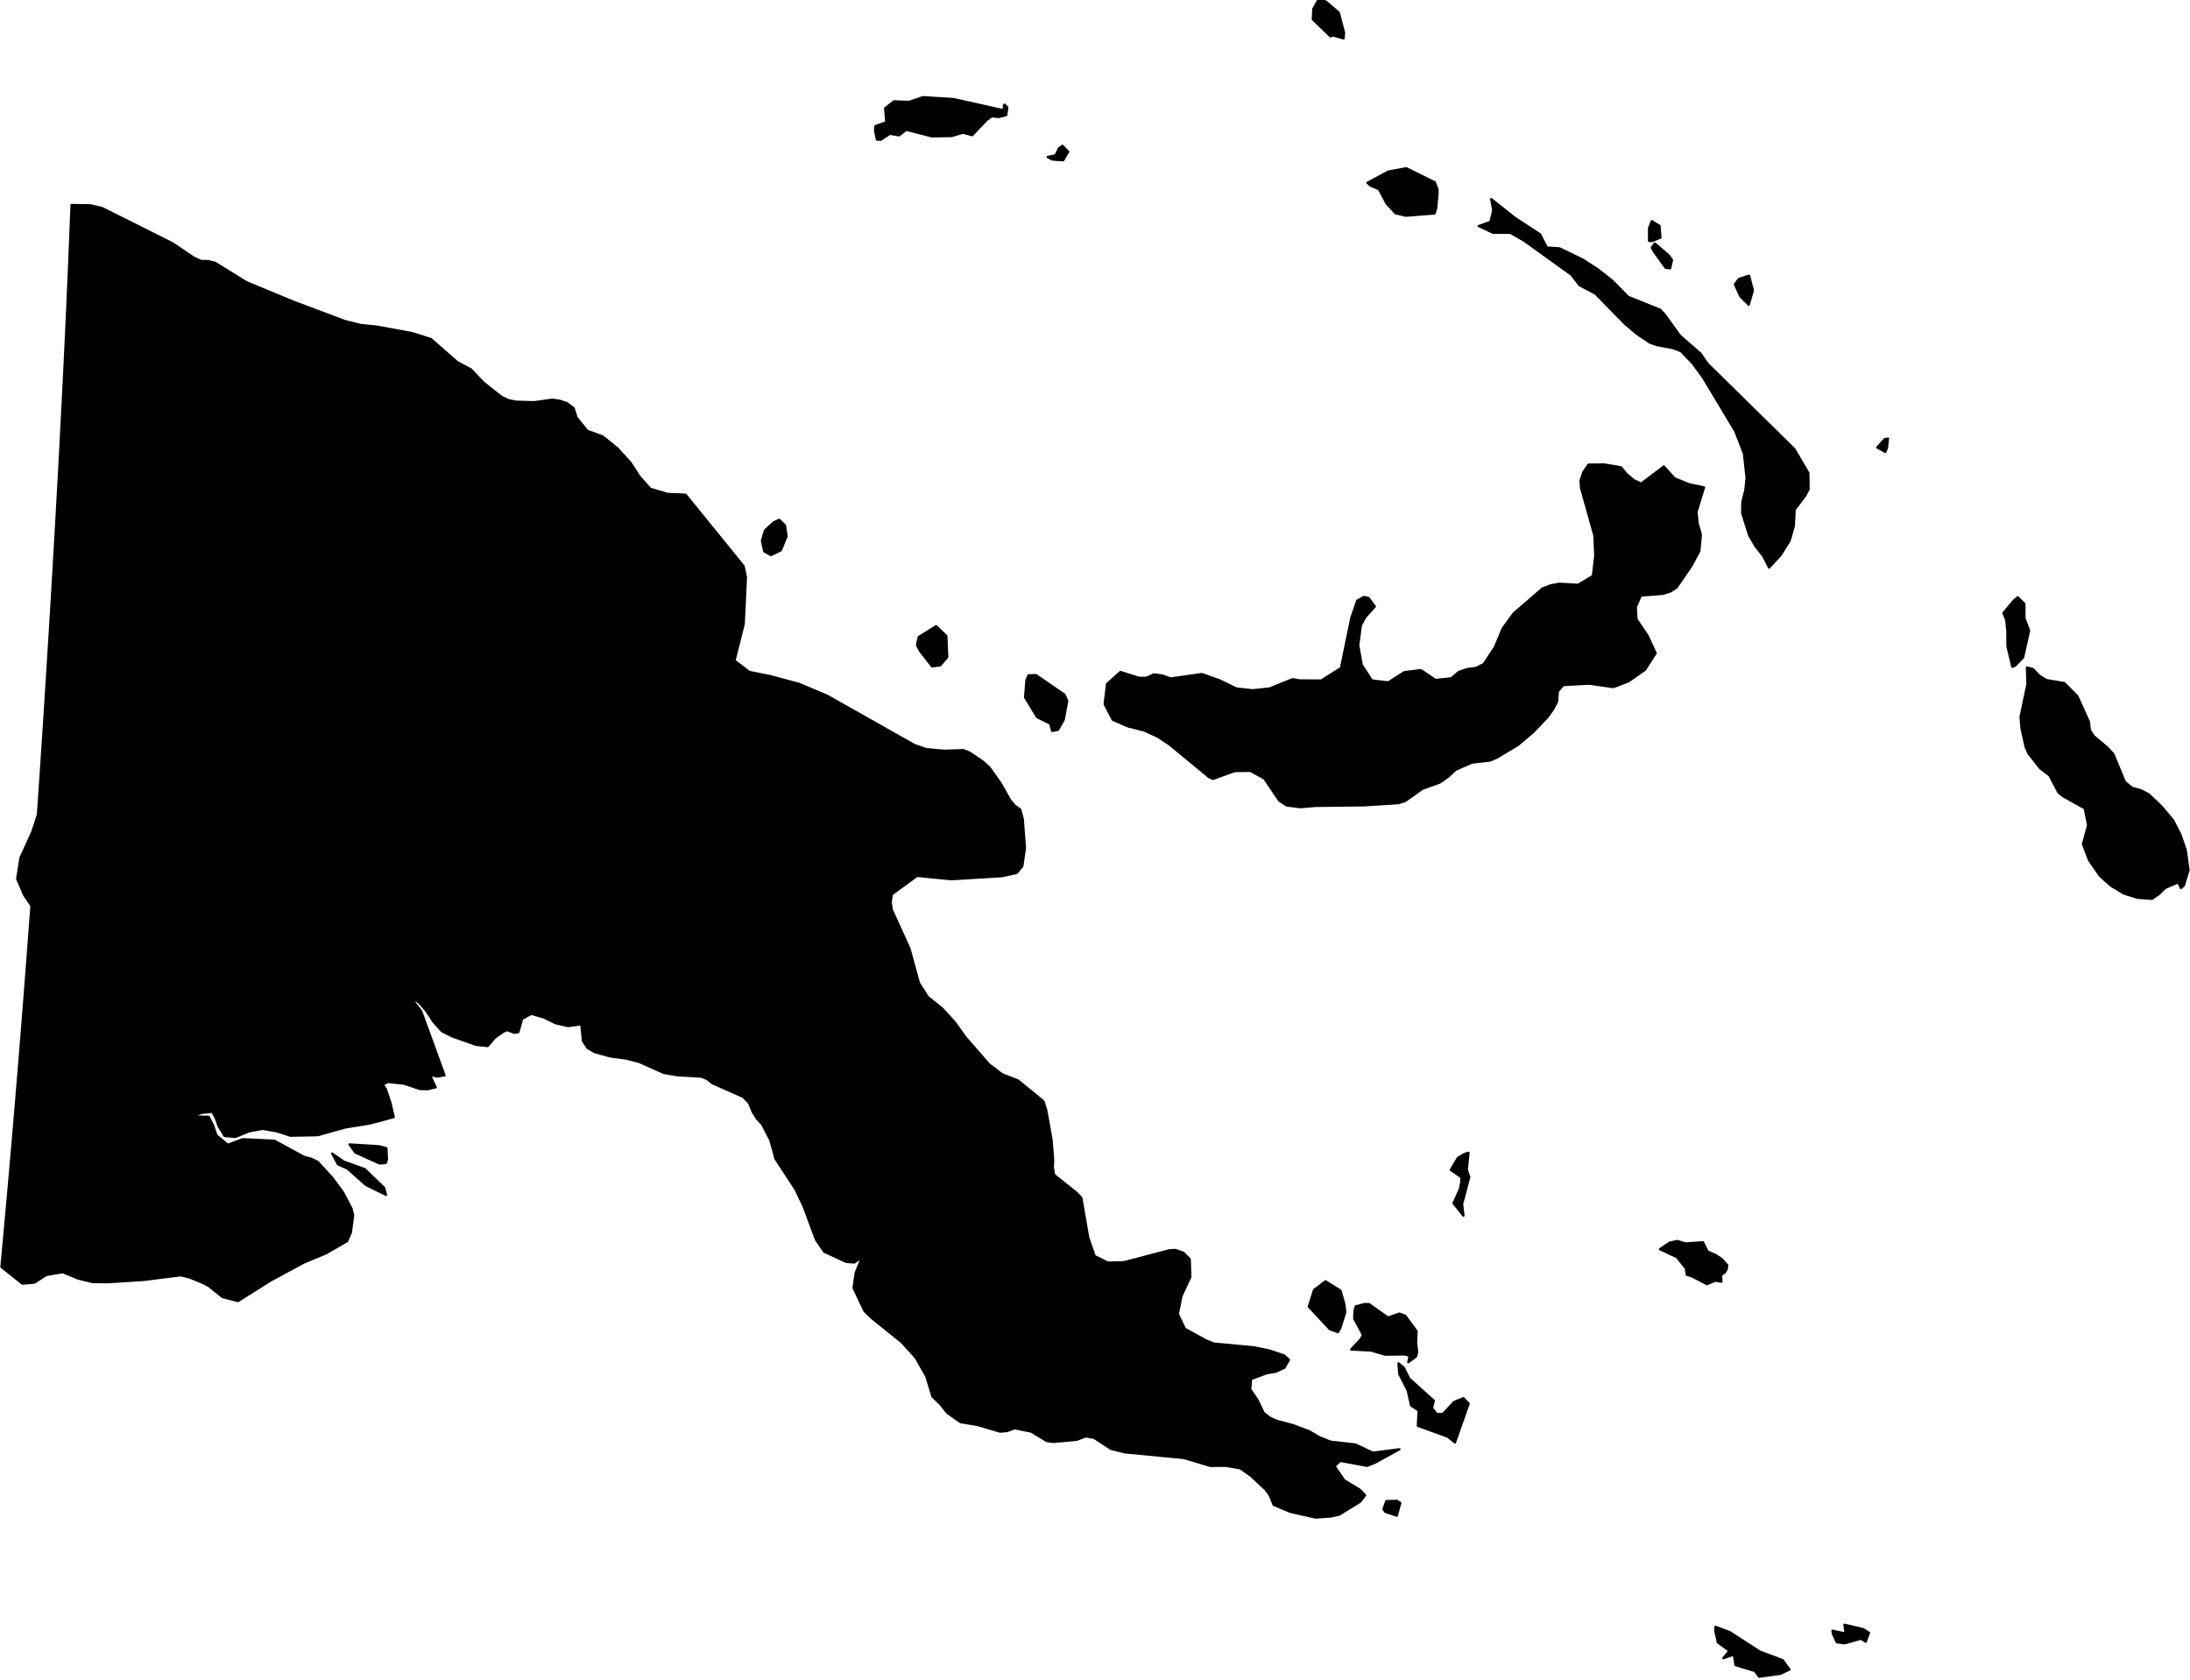 <?xml version="1.0" encoding="utf-8"?><!DOCTYPE svg  PUBLIC '-//W3C//DTD SVG 1.1//EN'  'http://www.w3.org/Graphics/SVG/1.1/DTD/svg11.dtd'><svg enable_background="new 0 0 1000 767" height="767px" pretty_print="False" style="stroke-linejoin: round; stroke:#000; fill: none;" version="1.1" viewBox="0 0 1000 767" width="1000px" xmlns="http://www.w3.org/2000/svg" xmlns:xlink="http://www.w3.org/1999/xlink"><defs><style type="text/css"><![CDATA[path { fill-rule: evenodd; }]]></style></defs><g class="" fill="#000" id="country"><path d="M803.215,765.719L812.932,764.38L817.141,762.423L814.007,758.116L803.59,754.216L789.748,745.288L783.311,742.887L783.267,744.954L784.399,750.054L789.65,753.866L786.879,757.257L791.688,755.62L792.49,760.429L801.311,763.085L803.215,765.719Z M853.431,745.667L850.845,743.986L842.204,741.941L842.72,745.972L836.725,744.663L837.011,746.343L838.688,749.981L842.363,750.454L849.732,748.351L851.935,749.727L853.431,745.667Z M639.414,686.354L637.786,685.35L633.002,685.518L631.681,689.192L632.62,690.443L637.805,692.175L639.414,686.354Z M655.995,645.733L653.889,642.977L654.732,639.688L643.45,629.517L640.997,624.562L638.55,622.561L638.916,627.421L642.788,635.01L644.314,641.857L647.755,644.119L647.416,651.132L661.03,656.072L664.355,658.743L670.639,641.013L668.245,638.473L664.039,640.176L658.778,645.741L655.995,645.733Z M625.157,595.553L623.232,595.48L619.082,596.55L618.493,598.536L618.332,602.138L622.383,609.675L621.318,611.582L616.951,616.267L626.076,616.755L632.563,618.647L641.203,618.516L643.65,619.098L643.054,622.095L646.612,619.462L647.12,617.519L646.637,613.088L646.855,607.929L641.665,600.872L639.005,599.868L633.743,601.657L625.157,595.553Z M612.024,606.525L614.27,599.271L613.905,595.735L612.132,589.412L605.239,585.105L600.03,589.07L597.598,596.695L607.218,607.012L610.91,608.366L612.024,606.525Z M765.921,566.704L762.307,567.497L757.95,570.466L765.646,574.082L769.731,579.124L770.204,582.136L772.703,582.929L779.422,586.444L783.209,584.857L786.056,585.301L785.866,582.296L787.686,580.965L788.498,579.473L788.692,577.763L786.199,574.955L783.257,573.027L779.782,571.557L777.605,567.286L769.629,567.839L765.921,566.704Z M175.405,542.417L166.535,533.889L156.985,530.448L151.655,526.774L154.299,531.699L158.729,533.729L167.151,541.202L176.281,545.676L175.405,542.417Z M667.636,549.875L670.897,537.549L669.769,534.108L670.567,526.432L668.717,526.963L665.67,528.796L662.447,534.253L667.236,537.593L667.312,539.557L666.583,543.043L663.696,549.489L668.253,555.193L667.636,549.875Z M176.192,531.117L176.715,529.495L176.441,524.351L173.032,523.427L159.568,522.612L162.197,526.286L173.309,531.343L176.192,531.117Z M483.13,333.276L485.723,328.677L487.329,320.15L486.124,317.268L473.038,308.275L469.623,308.392L468.679,310.633L468.06,318.44L473.585,327.527L479.525,330.46L480.441,333.843L483.13,333.276Z M999.348,397.385L998.096,388.311L995.669,381.203L992.264,374.56L986.943,368.244L981.08,362.663L977.446,360.83L973.475,359.738L970.24,357.024L964.979,344.306L961.959,341.126L956.045,336.171L954.294,333.421L953.838,329.594L948.567,317.916L942.628,311.935L934.408,310.553L931.13,308.515L928.327,305.539L925.527,304.819L925.782,312.335L922.611,327.367L923.036,332.541L924.926,341.097L926.201,344.029L931.51,350.789L935.856,354.121L939.872,361.841L942.003,363.624L951.932,369.132L953.463,376.881L951.099,385.466L953.932,392.859L958.852,399.982L963.958,404.53L969.816,408.073L975.997,409.987L982.649,410.496L985.719,408.379L988.677,405.49L994.588,402.951L995.89,405.57L997.187,404.362L999.348,397.385Z M429.289,303.888L432.531,300.133L432.139,290.449L427.481,285.923L419.519,290.885L418.697,294.582L420.047,297.216L425.579,304.295L429.289,303.888Z M920.197,303.946L923.815,300.228L926.537,287.953L924.418,282.336L924.389,275.73L921.339,272.739L919.457,274.311L914.776,279.964L916.067,283.027L916.601,288.164L916.636,295.135L918.848,304.535L920.197,303.946Z M356.566,251.305L359.191,244.895L358.435,239.903L355.85,237.379L353.351,238.499L349.279,242.217L347.906,246.932L348.954,251.814L352.029,253.51L356.566,251.305Z M746.095,219.312L742.908,216.635L740.115,213.368L732.587,212.102L725.309,212.16L722.968,215.631L721.667,219.494L721.969,222.943L728.056,244.662L728.416,253.902L727.331,263.012L720.59,267.05L711.899,266.563L707.979,267.334L704.313,268.753L691.172,280.117L686.194,286.942L682.56,295.6L677.491,303.277L673.915,305.023L670.09,305.51L666.179,306.791L662.701,309.738L655.506,310.516L648.823,305.998L641.2,306.958L633.943,311.615L626.406,310.72L621.83,303.669L620.201,294.771L621.4,285.596L623.428,281.841L627.793,276.966L624.886,273.059L622.798,272.586L619.75,274.289L617.051,282.103L612.31,305.066L603.297,310.756L593.419,310.713L590.216,310.152L579.655,314.416L571.947,315.216L564.539,314.402L556.823,310.647L548.812,307.809L534.503,309.825L530.706,308.457L526.895,307.962L523.506,309.512L520.161,309.548L511.607,306.856L505.507,312.306L504.388,321.583L508.105,328.706L515.033,331.711L522.46,333.603L528.469,336.331L534.02,339.984L552.113,354.929L553.865,355.722L563.718,352.135L570.929,352.033L577.294,355.511L584.142,365.654L587.535,367.851L593.898,368.63L600.554,368.04L622.895,367.771L638.566,366.789L641.605,365.836L649.541,360.204L657.478,357.345L661.201,354.74L664.678,351.531L672.201,348.242L680.362,347.333L683.539,345.965L693.095,340.246L700.218,334.221L706.69,327.389L709.068,324.093L710.981,320.477L711.372,315.733L713.782,312.859L725.64,312.204L736.734,313.79L743.688,311.106L751.181,305.852L756.023,298.307L752.226,290.114L747.261,282.809L746.951,277.25L749.238,271.99L759.366,271.197L762.662,270.157L765.533,268.331L772.315,258.457L775.954,251.683L776.661,244.087L775.176,238.943L774.672,233.77L778.116,222.587L771.22,221.095L764.662,218.446L759.719,213.011L749.421,220.818L746.095,219.312Z M861.602,204.6L862.097,200.271L860.554,200.533L857.16,204.353L860.895,206.368L861.602,204.6Z M800.427,132.634L798.655,125.881L794.057,127.351L792.186,129.818L794.669,135.347L798.504,139.175L800.427,132.634Z M763.494,118.773L761.973,116.619L755.646,111.191L754.239,113.047L755.239,114.953L760.575,122.316L762.614,122.535L763.494,118.773Z M754.547,110.042L758.175,108.477L757.79,103.159L754.229,100.983L753.002,104.112L752.979,110.056L754.547,110.042Z M235.654,183.434L232.039,182.685L228.796,181.077L220.701,174.66L215.05,168.686L208.862,165.412L196.781,154.818L188.316,152.148L172.125,149.15L164.64,148.393L157.461,146.589L134.437,137.938L112.644,128.916L98.182,119.981L95.06,119.217L91.755,119.158L88.466,117.638L78.891,111.148L46.572,94.966L41.3,93.736L34.629,93.649L32.664,93.62L32.653,93.904L32.457,98.931L32.097,108.048L31.468,123.189L30.806,138.338L30.111,153.487L29.386,168.635L28.633,183.776L27.845,198.925L27.044,214.074L26.205,229.222L25.35,244.364L24.473,259.512L23.576,274.66L22.659,289.809L21.717,304.95L20.759,320.099L19.781,335.247L18.781,350.396L17.76,365.537L17.314,371.999L14.73,379.908L9.331,391.775L7.836,401.35L11.052,408.801L14.349,413.668L13.423,426.125L12.28,441.273L11.11,456.422L9.915,471.571L8.692,486.712L7.434,501.861L6.154,517.009L4.846,532.158L3.507,547.299L2.138,562.448L0.732,577.596L0.652,578.578L10.224,586.218L15.765,585.709L21.118,582.26L28.584,580.957L35.719,583.897L42.309,585.476L49.233,585.57L65.827,584.494L82.462,582.391L86.511,583.359L93.039,586.051L95.465,587.389L101.575,592.33L108.701,594.156L123.501,584.828L138.646,576.621L148.79,572.408L158.453,566.828L160.218,562.891L161.262,554.968L160.554,552.014L156.62,544.469L151.723,537.855L145.085,530.579L142.132,529.138L138.851,528.294L125.349,520.931L110.85,520.232L103.993,522.75L98.866,518.523L97.272,513.851L95.277,510.002L87.535,509.813L92.204,508.183L96.941,507.703L98.585,510.723L99.778,514.201L102.552,518.785L107.539,519.192L113.724,516.645L119.96,515.51L126.402,516.645L132.601,518.654L145.049,518.413L157.631,514.885L168.805,513.095L179.803,510.155L178.284,503.621L176.202,497.393L174.805,495.276L177.097,494.083L184.474,494.89L191.764,497.328L195.308,497.393L198.962,496.542L196.332,490.896L199.653,491.638L202.988,491.07L192.275,461.683L187.086,455.018L191.353,457.841L194.702,461.704L197.92,466.608L201.772,470.923L206.523,473.317L217.314,477.137L222.681,477.712L225.935,473.935L229.837,471.141L231.582,470.414L234.864,471.651L236.716,471.338L238.423,465.284L242.557,462.992L248.208,464.6L253.661,467.271L259.398,468.588L265.425,467.773L266.183,475.376L268.248,478.585L271.563,480.484L278.52,482.419L285.789,483.387L291.773,484.915L303.17,490.015L309.355,491.041L320.149,491.682L322.885,492.722L325.286,494.687L339.331,500.915L342.059,503.731L343.691,507.776L345.659,510.89L348.118,513.582L351.833,520.851L354.094,529.167L363.262,543.174L367.001,551.082L372.575,566.093L376.351,571.622L386.367,576.264L390.077,576.563L393.621,574.169L390.743,581.198L389.73,588.146L394.696,598.631L397.506,601.476L411.703,612.913L418.134,620L423.006,628.622L425.748,637.709L429.38,641.238L432.52,645.21L438.596,649.459L446.413,650.747L456.639,653.795L459.94,653.511L463.305,652.231L470.88,653.788L477.918,658.051L480.958,658.495L491.588,657.528L495.889,655.956L499.654,656.669L507.271,661.668L513.586,663.246L540.531,665.822L552.674,669.453L559.693,669.38L566.289,670.537L571.181,673.949L577.88,680.192L579.77,682.804L581.561,687.235L589.403,690.48L600.727,693.026L607.714,692.553L611.525,691.688L621.097,685.78L623.355,682.826L620.919,680.301L613.787,675.957L609.38,669.511L611.999,667.132L624.229,669.416L627.97,667.917L639.027,661.82L626.893,663.392L618.927,659.638L607.621,658.364L602.593,656.371L597.819,653.591L590.422,650.797L582.722,648.76L579.706,647.334L577.012,645.202L574.175,639.332L570.893,634.45L571.277,629.771L578.316,627.145L582.579,626.417L586.468,624.642L588.584,621.004L586.344,618.959L579.515,616.675L572.466,615.249L554.295,613.561L550.709,612.113L541.065,606.823L537.822,600.042L539.53,591.777L543.532,583.198L543.271,575.02L540.331,572.059L536.74,570.815L533.822,570.989L513.249,576.395L505.868,576.585L499.844,573.587L496.916,565.154L493.76,546.972L491.567,544.694L481.341,536.523L480.778,533.191L480.884,529.473L480.164,520.458L477.783,507.165L476.504,502.945L464.835,493.391L457.584,490.568L451.576,486.006L440.865,473.688L435.804,466.63L430.167,460.489L423.691,455.294L419.61,448.891L415.28,433.161L407.202,415.415L406.707,412.009L407.275,408.357L418.778,399.982L434.199,401.525L457.537,400.128L464.274,398.636L466.807,395.566L468.017,387.278L467.025,374.007L465.863,369.699L463.418,367.931L461.426,365.668L456.932,357.745L451.777,350.454L448.802,347.784L442.794,343.695L439.846,342.545L431.389,342.844L423.074,342.116L417.517,340.195L377.599,317.647L364.939,312.321L351.642,308.741L342.136,306.82L335.398,301.69L339.6,284.963L340.62,263.558L339.542,258.523L313.049,225.904L304.75,225.533L296.98,223.212L292.072,217.726L287.84,211.221L281.95,204.76L275.304,199.369L268.136,196.684L263.299,190.725L261.967,186.418L259.008,184.184L255.704,183.02L252.302,182.503L243.926,183.66L235.654,183.434Z M813.028,253.553L817.226,246.845L819.114,240.144L819.491,232.693L824.292,226.385L825.85,223.46L825.751,216.002L819.331,205.073L779.656,166.052L776.542,161.512L767.096,153.268L760.064,143.548L758.056,141.423L743.491,135.573L736.132,128.122L729.527,122.92L722.475,118.409L712.134,113.403L706.343,113.032L703.199,106.978L691.727,99.47L680.905,90.877L681.845,96.137L680.541,101.303L675.171,103.239L681.734,106.287L689.642,106.295L695.976,109.954L717.526,125.445L721.244,130.247L728.523,134.132L741.967,147.869L747.43,152.504L753.355,156.477L756.603,157.619L763.97,158.987L767.571,160.384L773.007,166.088L777.689,172.477L792.298,196.815L796.295,207.023L797.517,218.214L796.962,223.722L795.605,229.179L795.482,234.337L798.745,244.575L801.51,249.311L805.101,253.939L807.795,259.221L813.028,253.553Z M655.056,97.498L655.771,95.301L656.408,88.505L656.389,86.431L655.166,83.237L642.103,76.812L633.846,78.362L624.375,83.492L625.872,84.809L629.645,86.373L633.196,93.081L637.239,97.381L641.914,98.517L655.056,97.498Z M487.76,69.282L485.152,66.575L483.556,67.717L481.993,70.955L478.368,71.697L480.522,72.869L485.483,73.203L487.76,69.282Z M435.326,45.22L421.506,44.354L415.05,46.53L408.228,46.253L404.154,49.447L404.676,55.828L399.707,57.589L399.566,59.67L400.421,63.73L402.125,63.868L406.366,61.104L410.531,61.802L413.824,59.277L425.466,62.275L434.518,62.129L439.724,60.601L443.906,61.744L450.391,54.926L452.765,53.107L455.973,53.449L459.465,52.583L459.98,49.047L458.723,47.781L458.334,48.269L458.529,50L457.081,50.059L435.326,45.22Z M601.965,0L599.69,4.06L599.444,8.826L607.48,16.618L608.795,16.218L613.514,17.579L613.734,14.887L611.325,5.77L605.375,0.655L601.965,0L601.965,0Z "/></g></svg>